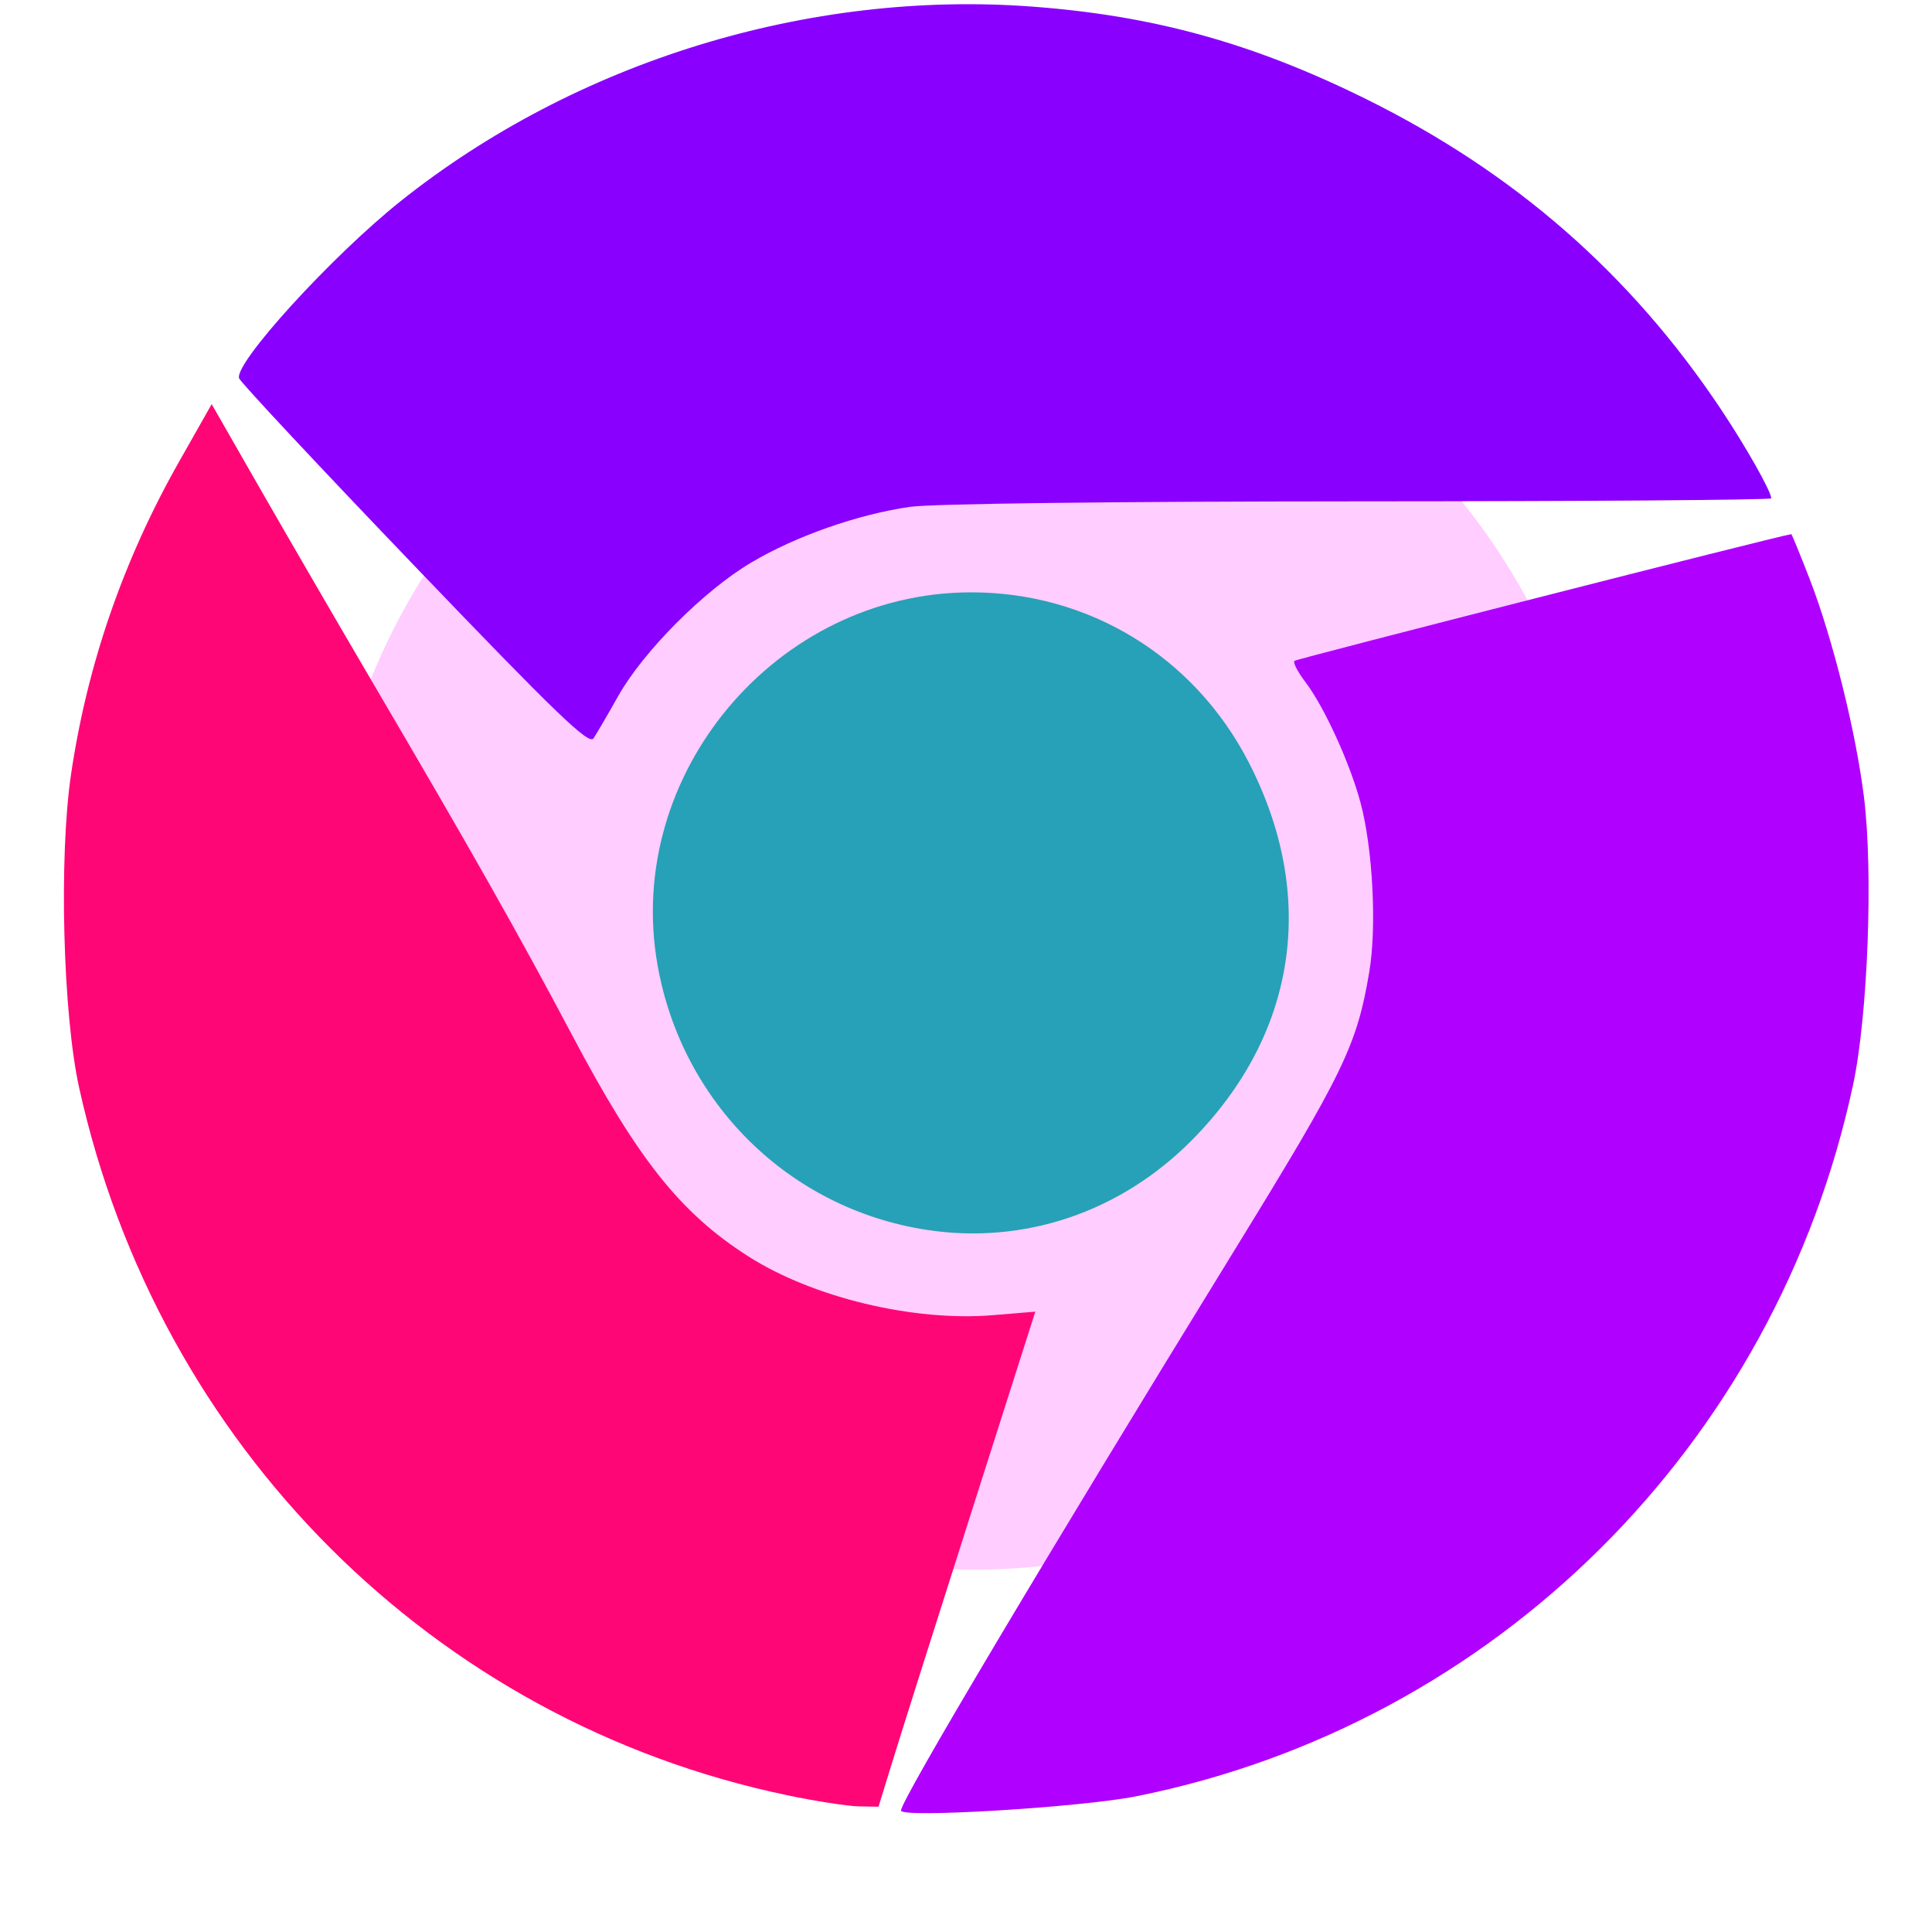 <?xml version="1.0" encoding="UTF-8" standalone="no"?>
<svg
   xmlns:dc="http://purl.org/dc/elements/1.1/"
   xmlns:cc="http://creativecommons.org/ns#"
   xmlns:rdf="http://www.w3.org/1999/02/22-rdf-syntax-ns#"
   xmlns:svg="http://www.w3.org/2000/svg"
   xmlns="http://www.w3.org/2000/svg"
   xmlns:sodipodi="http://sodipodi.sourceforge.net/DTD/sodipodi-0.dtd"
   xmlns:inkscape="http://www.inkscape.org/namespaces/inkscape"
   width="32"
   height="32"
   viewBox="0 0 32 32"
   version="1.1"
   id="svg4"
   sodipodi:docname="google_chrome_logo_icon_145233.svg"
   inkscape:version="0.92.5 (2060ec1f9f, 2020-04-08)">
  <defs
     id="defs8">
    <filter
       style="color-interpolation-filters:sRGB;"
       inkscape:label="Blur"
       id="filter1630">
      <feGaussianBlur
         stdDeviation="9.52 10.61"
         result="blur"
         id="feGaussianBlur1628" />
    </filter>
    <filter
       style="color-interpolation-filters:sRGB;"
       inkscape:label="Blur"
       id="filter1634">
      <feGaussianBlur
         stdDeviation="9.52 10.61"
         result="blur"
         id="feGaussianBlur1632" />
    </filter>
    <filter
       style="color-interpolation-filters:sRGB;"
       inkscape:label="Blur"
       id="filter1638">
      <feGaussianBlur
         stdDeviation="9.52 10.61"
         result="blur"
         id="feGaussianBlur1636" />
    </filter>
    <filter
       style="color-interpolation-filters:sRGB;"
       inkscape:label="Blur"
       id="filter1642">
      <feGaussianBlur
         stdDeviation="9.52 10.61"
         result="blur"
         id="feGaussianBlur1640" />
    </filter>
    <filter
       style="color-interpolation-filters:sRGB;"
       inkscape:label="Cross Blur"
       id="filter3238">
      <feColorMatrix
         in="SourceGraphic"
         values="1 0 0 0 0 0 1 0 0 0 0 0 1 0 0 -0.212 -0.715 -0.072 1 0 "
         result="colormatrix"
         id="feColorMatrix3228" />
      <feComposite
         in="SourceGraphic"
         in2="colormatrix"
         operator="arithmetic"
         k2="1"
         k3="1.41"
         k4="0"
         result="composite"
         id="feComposite3230" />
      <feGaussianBlur
         stdDeviation="1.48 0.01"
         result="blur1"
         id="feGaussianBlur3232" />
      <feGaussianBlur
         in="composite"
         stdDeviation="0.01 2.18"
         result="blur2"
         id="feGaussianBlur3234" />
      <feBlend
         in="blur2"
         in2="blur1"
         mode="lighten"
         result="blend"
         id="feBlend3236" />
    </filter>
    <filter
       style="color-interpolation-filters:sRGB;"
       inkscape:label="Cross Blur"
       id="filter3250">
      <feColorMatrix
         in="SourceGraphic"
         values="1 0 0 0 0 0 1 0 0 0 0 0 1 0 0 -0.212 -0.715 -0.072 1 0 "
         result="colormatrix"
         id="feColorMatrix3240" />
      <feComposite
         in="SourceGraphic"
         in2="colormatrix"
         operator="arithmetic"
         k2="1"
         k3="1.41"
         k4="0"
         result="composite"
         id="feComposite3242" />
      <feGaussianBlur
         stdDeviation="1.48 0.01"
         result="blur1"
         id="feGaussianBlur3244" />
      <feGaussianBlur
         in="composite"
         stdDeviation="0.01 2.18"
         result="blur2"
         id="feGaussianBlur3246" />
      <feBlend
         in="blur2"
         in2="blur1"
         mode="lighten"
         result="blend"
         id="feBlend3248" />
    </filter>
    <filter
       style="color-interpolation-filters:sRGB;"
       inkscape:label="Cross Blur"
       id="filter3262">
      <feColorMatrix
         in="SourceGraphic"
         values="1 0 0 0 0 0 1 0 0 0 0 0 1 0 0 -0.212 -0.715 -0.072 1 0 "
         result="colormatrix"
         id="feColorMatrix3252" />
      <feComposite
         in="SourceGraphic"
         in2="colormatrix"
         operator="arithmetic"
         k2="1"
         k3="1.41"
         k4="0"
         result="composite"
         id="feComposite3254" />
      <feGaussianBlur
         stdDeviation="1.48 0.01"
         result="blur1"
         id="feGaussianBlur3256" />
      <feGaussianBlur
         in="composite"
         stdDeviation="0.01 2.18"
         result="blur2"
         id="feGaussianBlur3258" />
      <feBlend
         in="blur2"
         in2="blur1"
         mode="lighten"
         result="blend"
         id="feBlend3260" />
    </filter>
    <filter
       style="color-interpolation-filters:sRGB;"
       inkscape:label="Cross Blur"
       id="filter3274">
      <feColorMatrix
         in="SourceGraphic"
         values="1 0 0 0 0 0 1 0 0 0 0 0 1 0 0 -0.212 -0.715 -0.072 1 0 "
         result="colormatrix"
         id="feColorMatrix3264" />
      <feComposite
         in="SourceGraphic"
         in2="colormatrix"
         operator="arithmetic"
         k2="1"
         k3="1.41"
         k4="0"
         result="composite"
         id="feComposite3266" />
      <feGaussianBlur
         stdDeviation="1.48 0.01"
         result="blur1"
         id="feGaussianBlur3268" />
      <feGaussianBlur
         in="composite"
         stdDeviation="0.01 2.18"
         result="blur2"
         id="feGaussianBlur3270" />
      <feBlend
         in="blur2"
         in2="blur1"
         mode="lighten"
         result="blend"
         id="feBlend3272" />
    </filter>
    <filter
       style="color-interpolation-filters:sRGB;"
       inkscape:label="Blur"
       id="filter880">
      <feGaussianBlur
         stdDeviation="6.8 4.09"
         result="blur"
         id="feGaussianBlur878" />
    </filter>
  </defs>
  <sodipodi:namedview
     pagecolor="#ffffff"
     bordercolor="#666666"
     borderopacity="1"
     objecttolerance="10"
     gridtolerance="10"
     guidetolerance="10"
     inkscape:pageopacity="0"
     inkscape:pageshadow="2"
     inkscape:window-width="1366"
     inkscape:window-height="743"
     id="namedview6"
     showgrid="false"
     inkscape:zoom="10.429825"
     inkscape:cx="37.914378"
     inkscape:cy="11.454517"
     inkscape:window-x="0"
     inkscape:window-y="0"
     inkscape:window-maximized="1"
     inkscape:current-layer="svg4"
     inkscape:pagecheckerboard="true" />
  <path
     style="opacity:1;fill:#ff00ff;fill-opacity:0.196;stroke:#000000;stroke-width:0;stroke-miterlimit:4;stroke-dasharray:none;stroke-opacity:0;filter:url(#filter880)"
     d="M 14.432,27.532 C 9.535,26.776 5.712,23.011 4.84,18.087 3.636,11.287 9.075,4.812 16.004,4.795 c 4.212,-0.01 7.973,2.285 9.916,6.052 2.465,4.778 1.727,9.704 -2.021,13.488 -2.548,2.572 -5.99,3.735 -9.467,3.198 z"
     id="path18-3"
     inkscape:connector-curvature="0"
     transform="matrix(0.943,0,0,0.943,0.965,-0.086)" />
  <path
     style="opacity:1;fill:#b000ff;fill-opacity:1;stroke:#000000;stroke-width:0;stroke-miterlimit:4;stroke-dasharray:none;stroke-opacity:0"
     d="m 14.923,29.988 c 0,-0.171 2.393,-4.191 5.523,-9.279 1.809,-2.94 2.028,-3.392 2.233,-4.607 0.126,-0.745 0.06,-2.034 -0.142,-2.798 -0.174,-0.657 -0.604,-1.599 -0.916,-2.008 -0.126,-0.166 -0.208,-0.323 -0.181,-0.35 0.033,-0.033 7.969,-2.058 8.229,-2.099 0.009,-0.001 0.145,0.332 0.304,0.741 0.381,0.985 0.763,2.517 0.9,3.612 0.155,1.237 0.065,3.623 -0.18,4.767 -1.277,5.969 -5.941,10.599 -11.872,11.785 -0.915,0.183 -3.898,0.364 -3.898,0.237 z"
     id="path20"
     inkscape:connector-curvature="0" />
  <path
     style="opacity:1;fill:#8900ff;fill-opacity:1;stroke:#000000;stroke-width:0;stroke-miterlimit:4;stroke-dasharray:none;stroke-opacity:0"
     d="M 6.873,9.381 C 5.298,7.739 3.988,6.337 3.961,6.267 3.868,6.026 5.492,4.244 6.634,3.333 9.532,1.022 13.391,-0.167 17.093,0.109 c 2.015,0.15 3.662,0.606 5.532,1.531 2.459,1.216 4.378,2.892 5.874,5.131 0.418,0.626 0.838,1.368 0.838,1.483 0,0.027 -3.071,0.049 -6.824,0.05 -4.023,10e-4 -7.078,0.038 -7.442,0.091 -0.864,0.125 -1.884,0.482 -2.626,0.921 -0.782,0.462 -1.79,1.473 -2.207,2.215 -0.173,0.308 -0.357,0.622 -0.408,0.699 -0.076,0.113 -0.62,-0.411 -2.956,-2.848 z"
     id="path22"
     inkscape:connector-curvature="0" />
  <path
     style="opacity:1;fill:#ff0677;fill-opacity:1;stroke:#000000;stroke-width:0;stroke-miterlimit:4;stroke-dasharray:none;stroke-opacity:0"
     d="M 13.031,29.733 C 7.186,28.511 2.622,23.948 1.311,18.017 1.042,16.8 0.974,14.202 1.176,12.829 1.443,11.015 2.041,9.281 2.961,7.656 l 0.545,-0.962 0.803,1.402 c 0.442,0.771 1.282,2.218 1.867,3.215 1.627,2.769 2.433,4.195 3.293,5.821 1.095,2.071 1.8,2.958 2.92,3.674 1.07,0.685 2.743,1.087 4.063,0.977 l 0.696,-0.058 -1.07,3.357 c -0.588,1.846 -1.173,3.691 -1.298,4.1 l -0.229,0.743 -0.332,-0.006 c -0.183,-0.004 -0.718,-0.087 -1.188,-0.185 z"
     id="path16"
     inkscape:connector-curvature="0" />
  <path
     style="opacity:1;fill:#26a1b7;fill-opacity:1;stroke:#000000;stroke-width:0;stroke-miterlimit:4;stroke-dasharray:none;stroke-opacity:0"
     d="m 15.345,20.37 c -2.274,-0.351 -4.05,-2.1 -4.454,-4.386 -0.559,-3.158 1.967,-6.165 5.184,-6.173 1.956,-0.005 3.703,1.061 4.605,2.81 1.145,2.219 0.802,4.506 -0.939,6.264 -1.183,1.194 -2.782,1.734 -4.396,1.485 z"
     id="path18"
     inkscape:connector-curvature="0" />
</svg>
